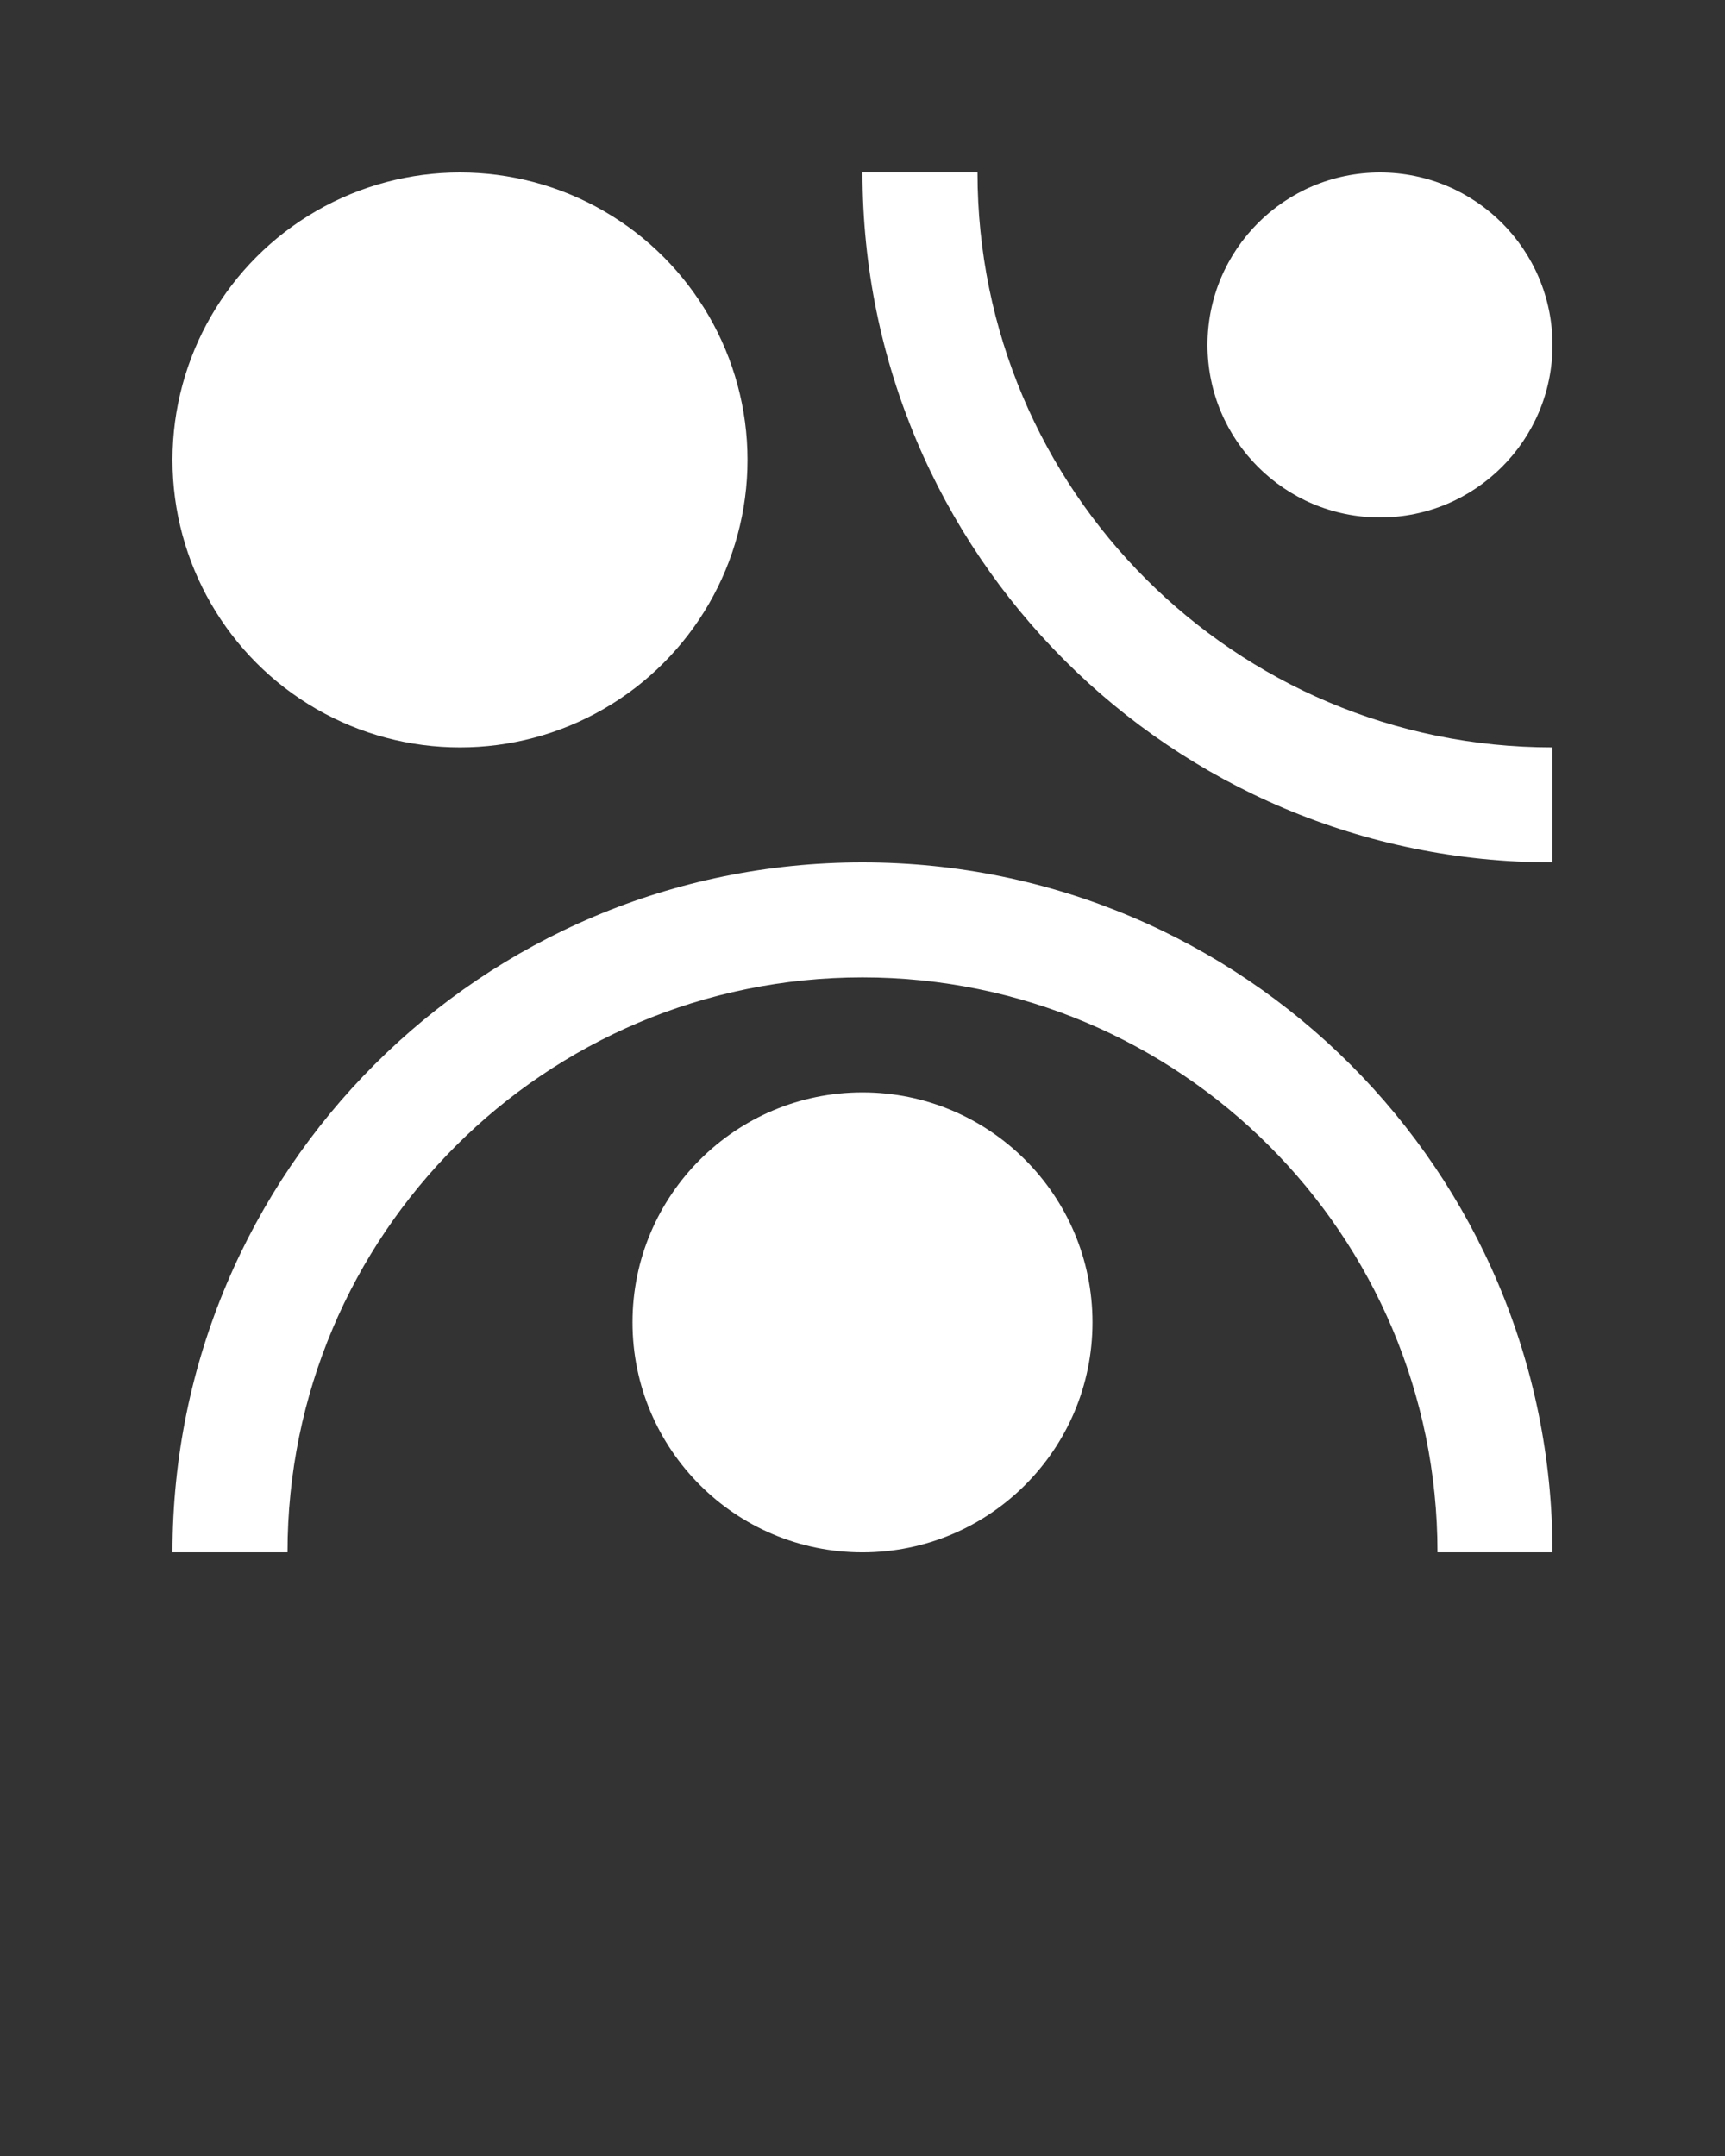 <svg fill="#FFFFFF" xmlns="http://www.w3.org/2000/svg" xmlns:xlink="http://www.w3.org/1999/xlink" version="1.0" x="0px" y="0px" viewBox="0 0 100 125" enable-background="new 0 0 100 100" xml:space="preserve"><rect x="0" y="0" width="100" height="125" fill="#333333" stroke="none"/><path d="M83.333,90c0-18.408-14.925-33.333-33.333-33.333S16.667,71.592,16.667,90H10c0-22.09,17.91-40,40-40s40,17.91,40,40H83.333  z"/><path d="M56.667,10c0,18.408,14.925,33.334,33.333,33.334V50c-22.09,0-40-17.91-40-40H56.667z"/><circle cx="80" cy="20" r="10"/><circle cx="50" cy="76.668" r="13.333"/><circle cx="26.667" cy="26.667" r="16.667"/></svg>
